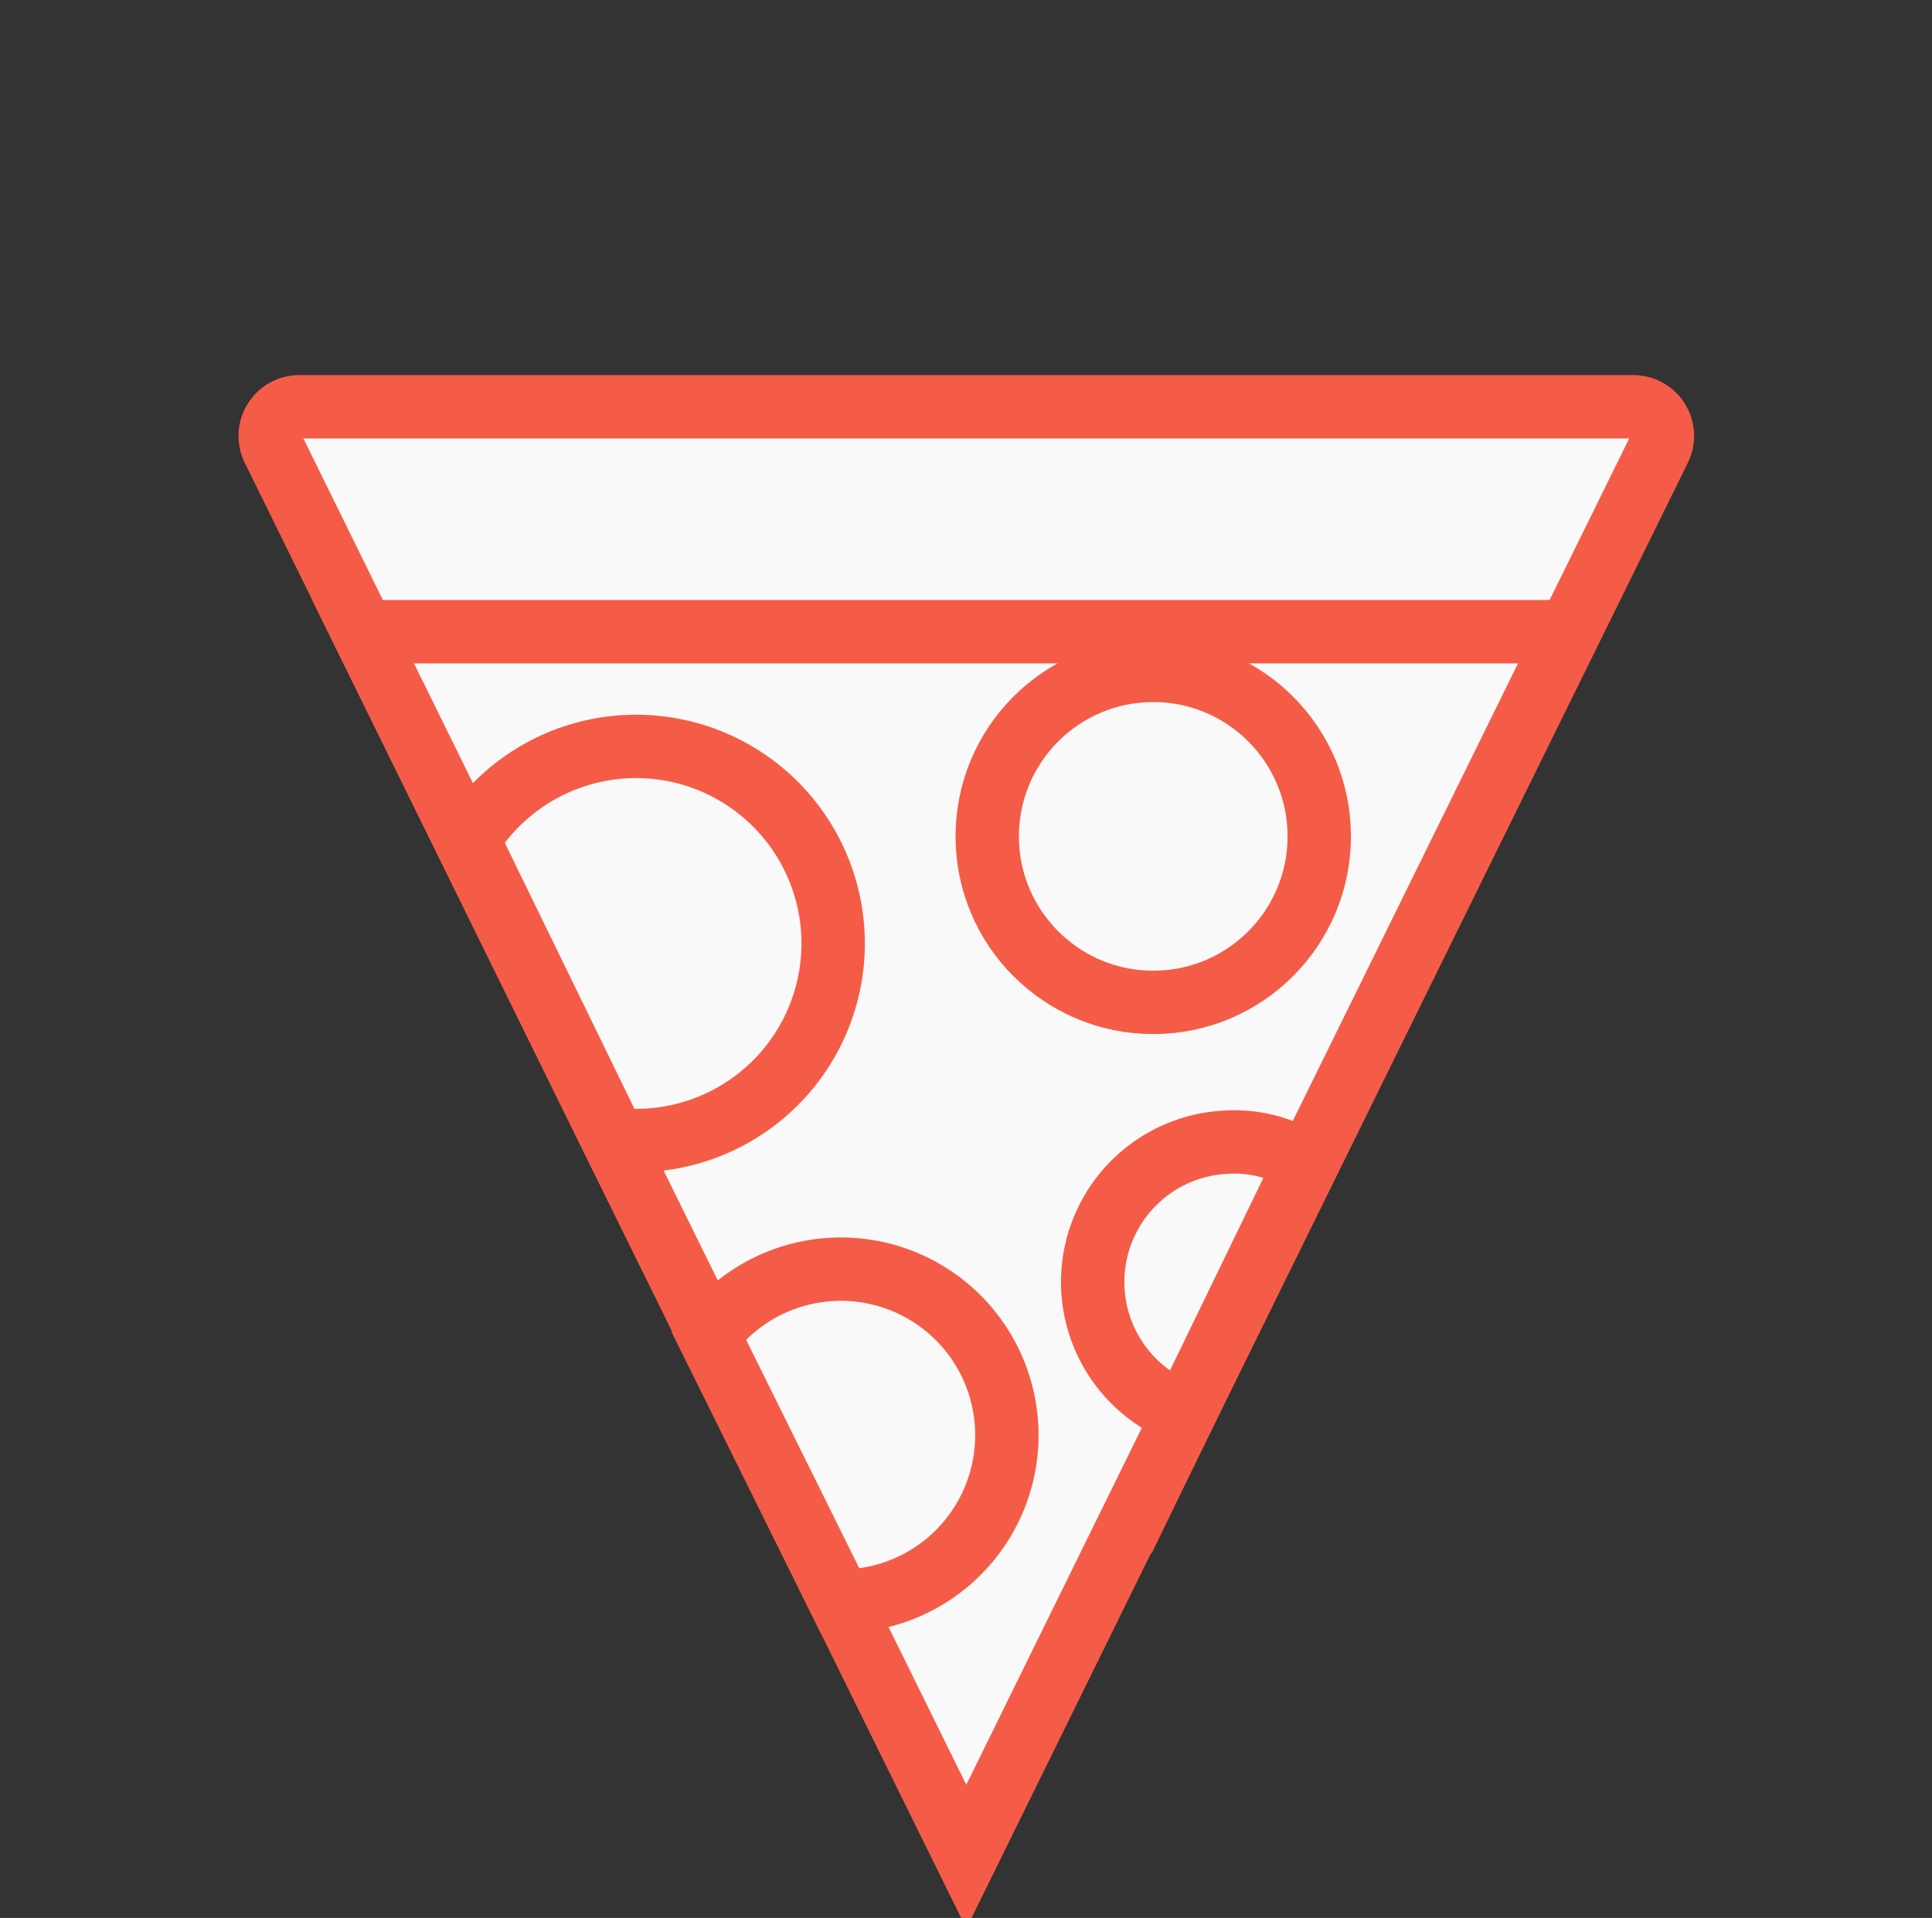 <svg id="Layer_4" data-name="Layer 4" xmlns="http://www.w3.org/2000/svg" viewBox="0 0 30.49 30.27"><rect x="0" y="0" width="30.49" height="30.27" fill="#333333" stroke="none"/><defs><style>.cls-1{fill:#f9f9f9;stroke:#f55c47;stroke-miterlimit:10;}</style></defs><path class="cls-1" d="M15.25,6.42H25.78a.46.46,0,0,1,.41.66L20.88,17.86,15.25,29.3,9.61,17.86,4.31,7.08a.46.46,0,0,1,.41-.66Z"/><polygon class="cls-1" points="15.25 9.97 24.76 9.97 20 19.64 15.25 29.3 10.49 19.64 5.73 9.97 15.25 9.97"/><circle class="cls-1" cx="18.2" cy="13.2" r="2.62"/><path class="cls-1" d="M9.7,18c.11,0,.21,0,.32,0a3.11,3.11,0,1,0-2.63-4.74Z"/><path class="cls-1" d="M13.26,25.27h0a2.62,2.62,0,1,0-2.08-4.2Z"/><path class="cls-1" d="M18.67,22.35l1.94-4a2.13,2.13,0,0,0-1.32-.32,2.21,2.21,0,0,0-.62,4.27Z"/></svg>